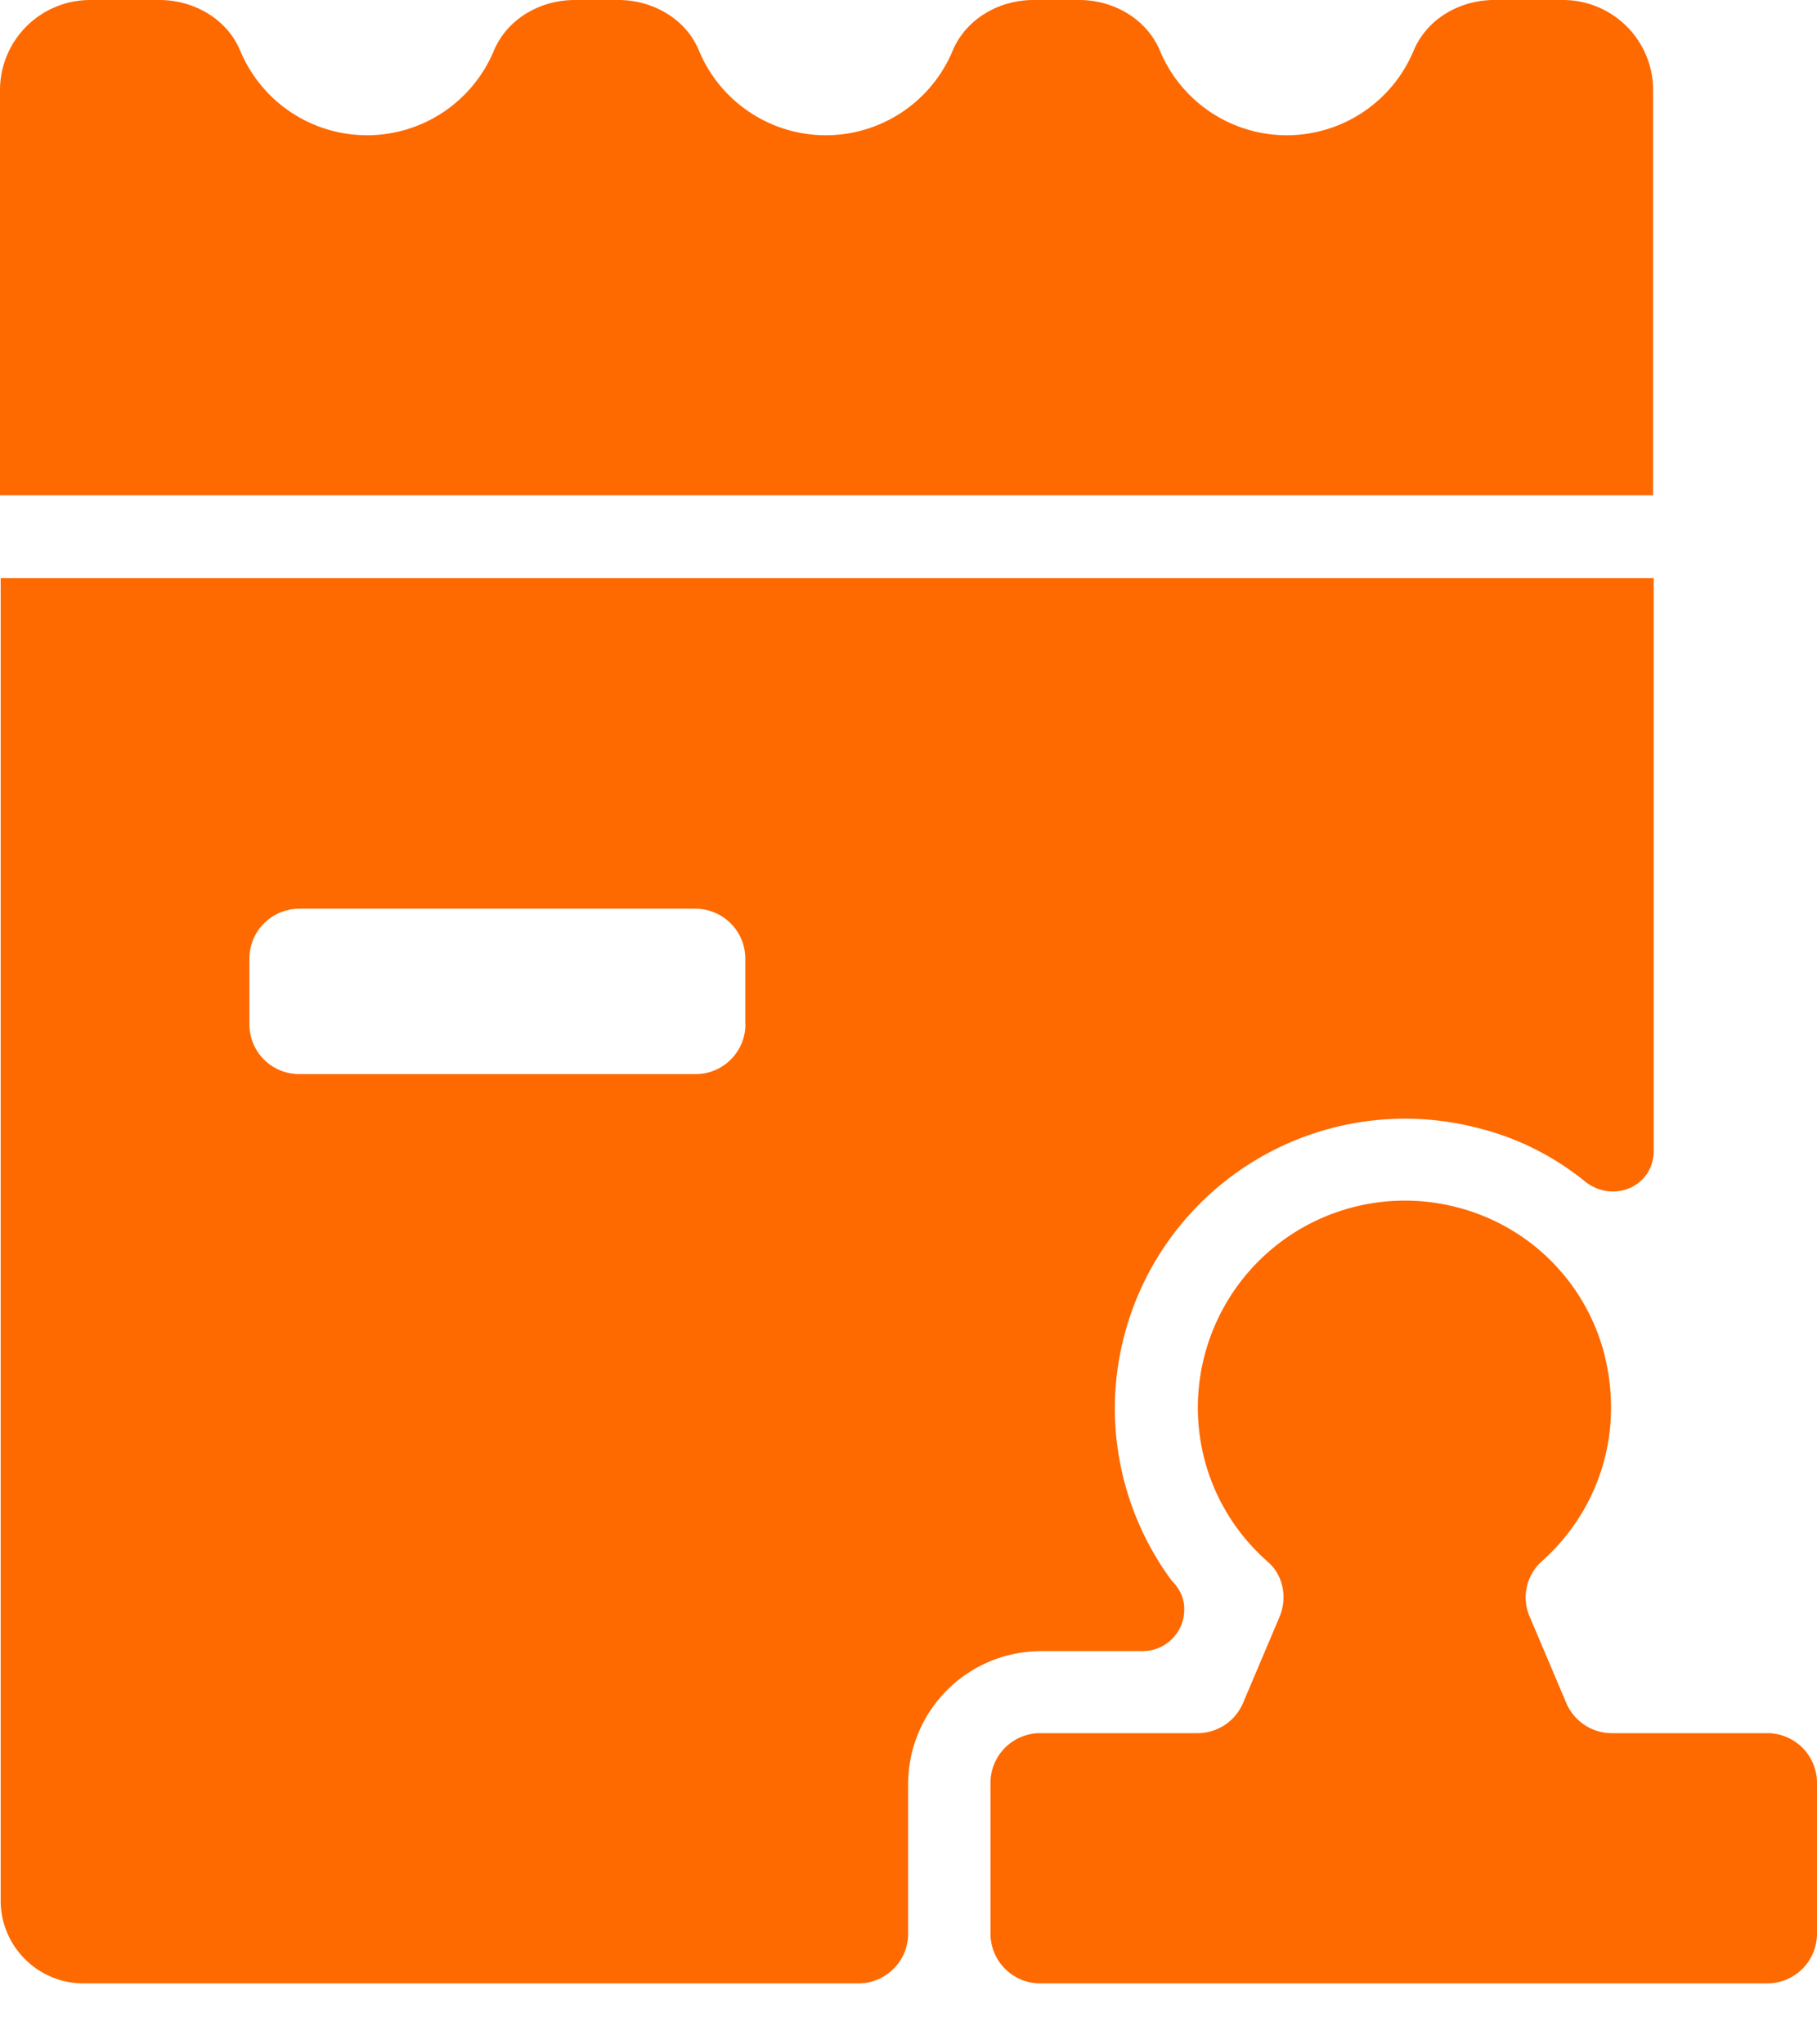<svg width="16" height="18" xmlns="http://www.w3.org/2000/svg"><g fill="#FE6900" fill-rule="nonzero"><path d="M14.557.794A.794.794 0 0 0 13.763 0h-.605c-.303 0-.593.166-.71.446a1.21 1.21 0 0 1-2.234 0C10.096.166 9.806 0 9.503 0H9.1c-.303 0-.594.167-.711.446a1.21 1.21 0 0 1-2.234 0C6.04.166 5.748 0 5.446 0H5.06c-.303 0-.594.167-.711.446a1.21 1.21 0 0 1-2.234 0C1.998.166 1.707 0 1.404 0h-.61A.794.794 0 0 0 0 .794v3.567h14.557V.794zm1.006 14.466h-1.37a.436.436 0 0 1-.401-.266l-.321-.757a.426.426 0 0 1 .1-.485c.486-.43.742-1.11.553-1.842a1.8 1.8 0 0 0-1.271-1.274 1.823 1.823 0 0 0-2.305 1.757c0 .544.24 1.03.62 1.362.135.12.169.318.098.484l-.32.755a.436.436 0 0 1-.402.266H9.16a.438.438 0 0 0-.438.437v1.328c0 .242.196.438.438.438h6.402a.438.438 0 0 0 .438-.438v-1.328a.438.438 0 0 0-.437-.437z"/><path d="M10.064 14.537c.196 0 .364-.16.364-.364a.326.326 0 0 0-.066-.204.313.313 0 0 0-.043-.05 2.559 2.559 0 0 1-.502-1.522 2.555 2.555 0 0 1 3.217-2.46c.342.087.655.248.924.466.248.197.604.043.604-.27V5.09H.006v11.645c0 .4.327.728.728.728H7.56c.24 0 .437-.197.437-.437V15.71a1.17 1.17 0 0 1 1.164-1.172h.903zm-3.5-5.517c0 .24-.197.437-.437.437H2.633a.438.438 0 0 1-.437-.437v-.575a.44.44 0 0 1 .437-.444h3.493a.44.44 0 0 1 .437.444v.575z"/></g></svg>
